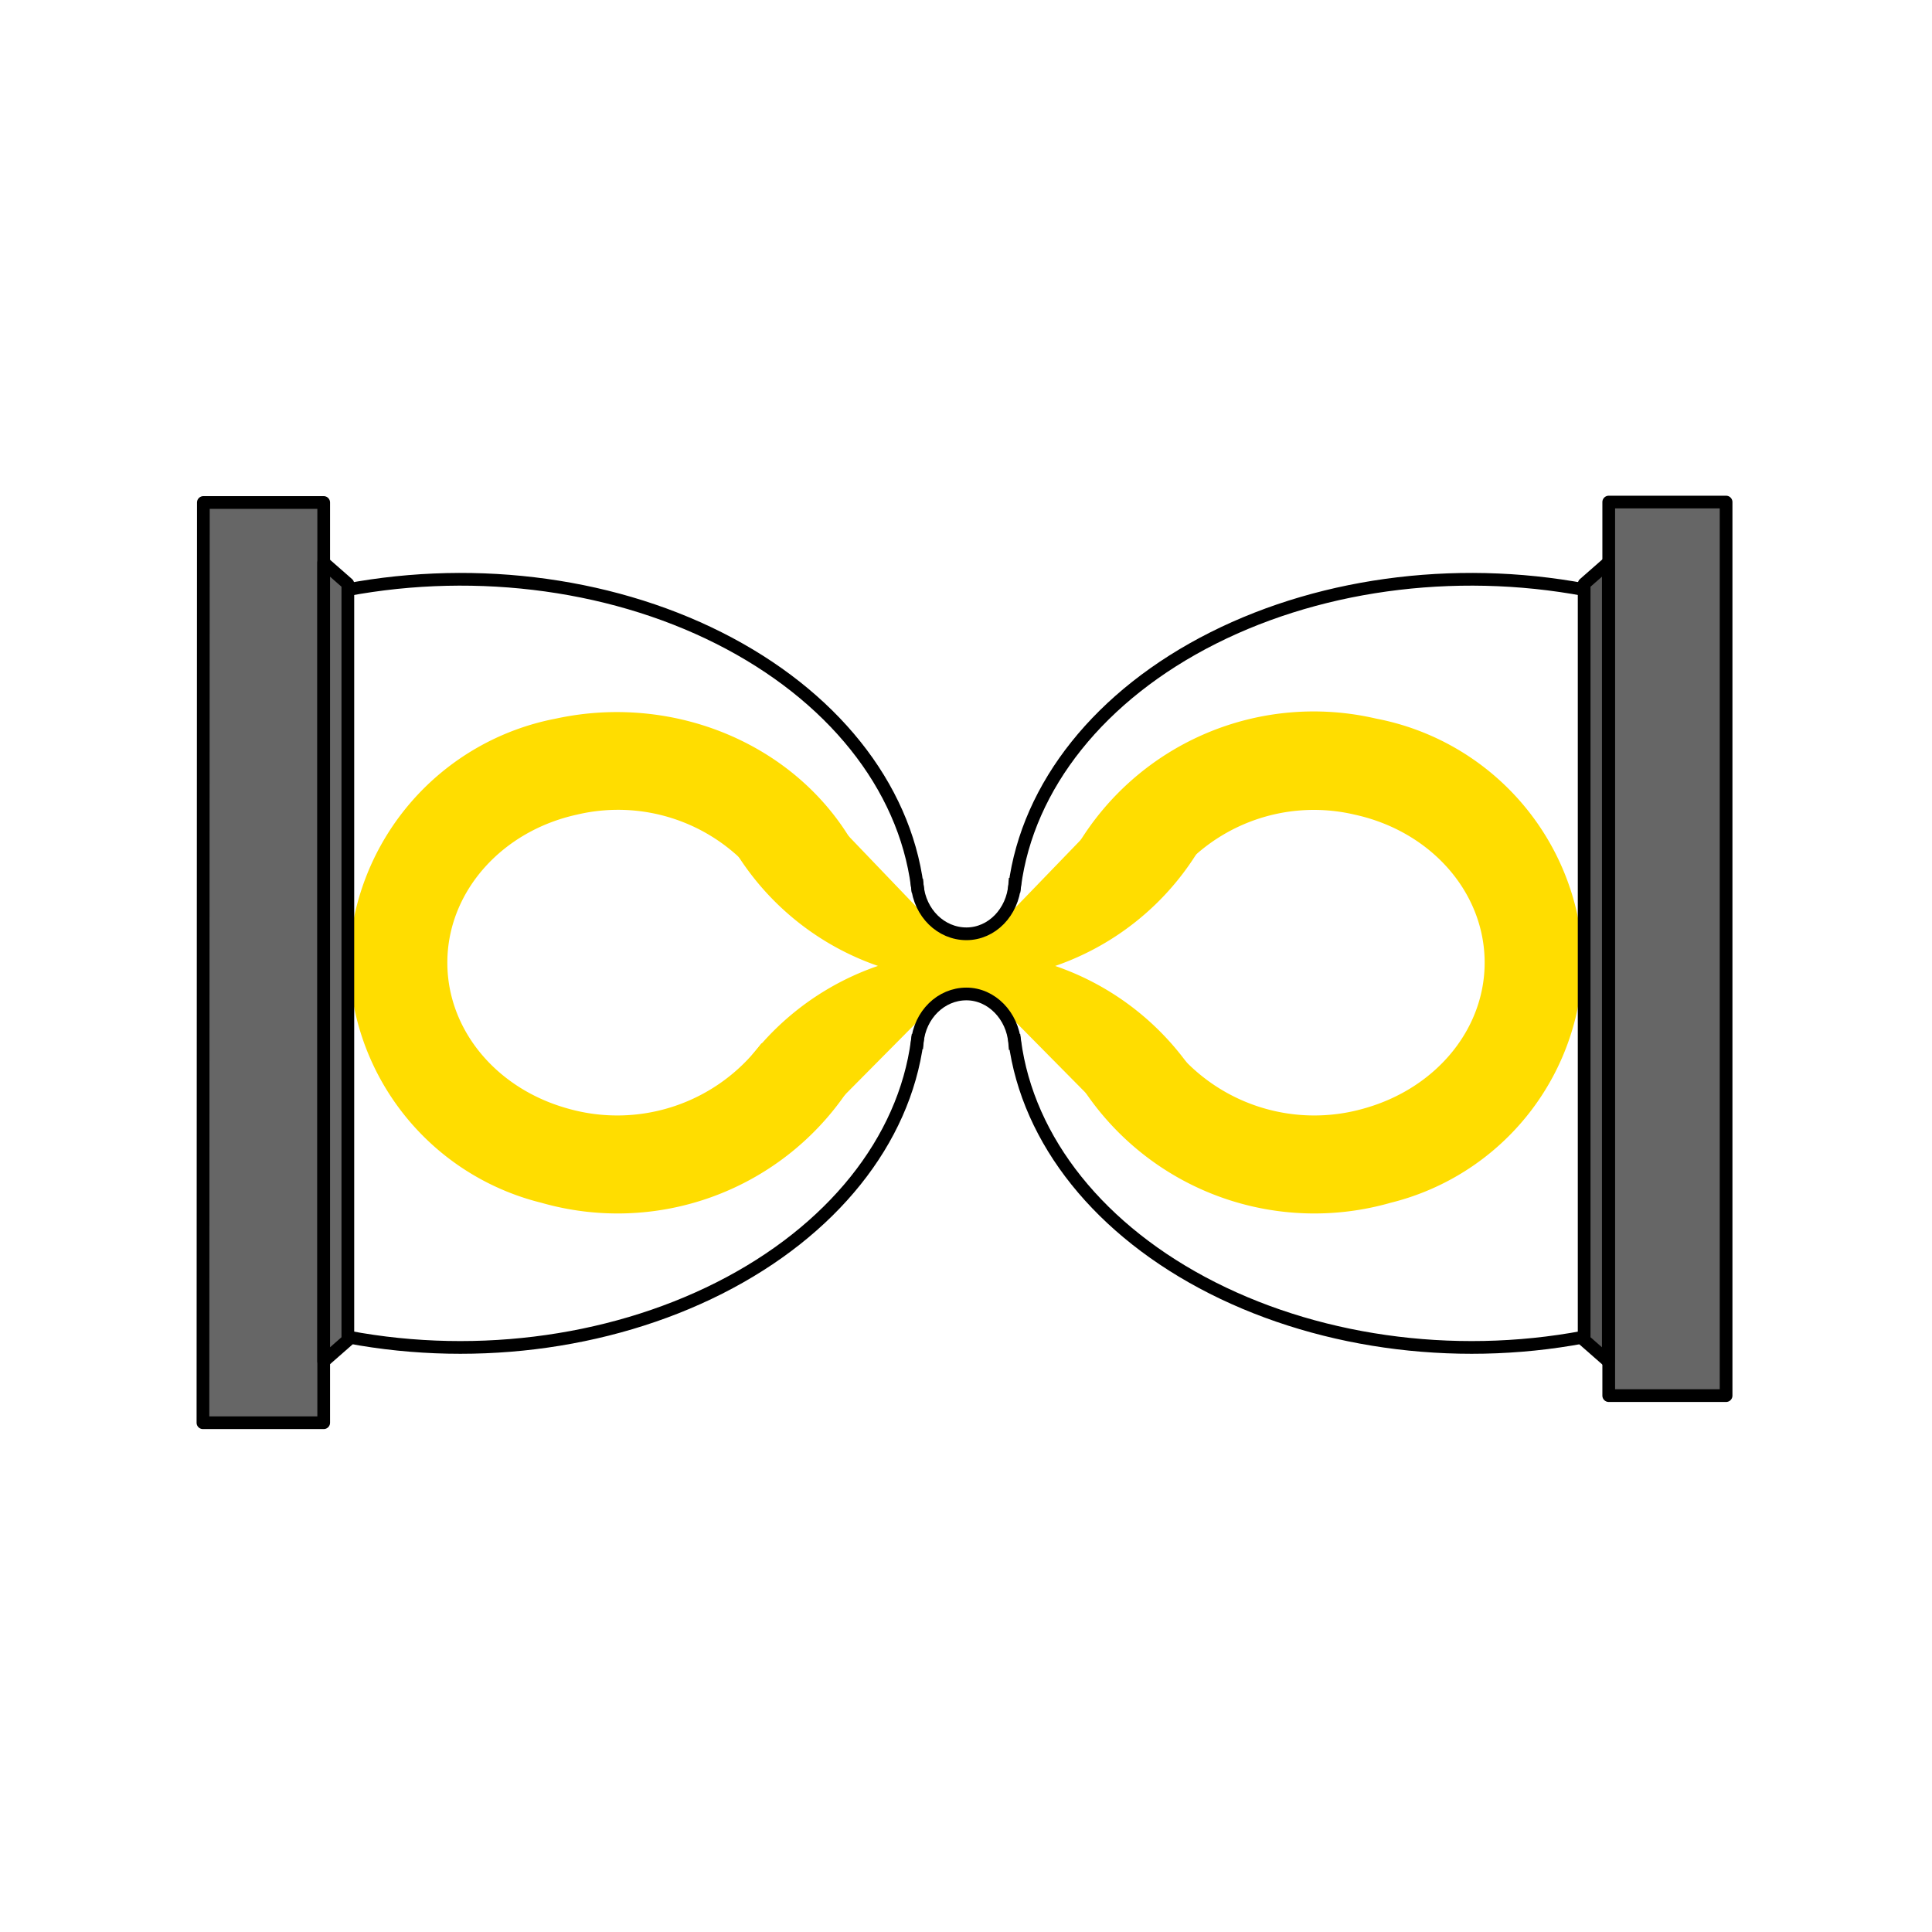 <svg xmlns="http://www.w3.org/2000/svg" fill="none" stroke-linecap="square" stroke-miterlimit="10" viewBox="0 0 456 456">
  <clipPath id="a">
    <path d="M0 0h456v456H0V0z"/>
  </clipPath>
  <g clip-path="url(#a)">
    <path d="M0 0h456v456H0z"/>
    <path fill="#666" fill-rule="evenodd" d="M48 118.6h28.4v217.2H47.9z"/>
    <path stroke="#000" stroke-linecap="butt" stroke-linejoin="round" stroke-width="3" d="M48 118.6h28.4v217.2H47.9z"/>
    <path fill="#666" fill-rule="evenodd" d="M379.7 118.5h27.7v210.9h-27.7z"/>
    <path stroke="#000" stroke-linecap="butt" stroke-linejoin="round" stroke-width="3" d="M379.7 118.5h27.7v210.9h-27.7z"/>
    <path fill="#fd0" fill-rule="evenodd" d="m191.8 189.2 36.6 38.2-1 1.6-46.2-21.9z"/>
    <path stroke="#fd0" stroke-linecap="butt" stroke-linejoin="round" d="m191.8 189.2 36.6 38.2-1 1.6-46.2-21.9z"/>
    <path fill="#fd0" fill-rule="evenodd" d="M199.3 257.7a64.9 64.9 0 0 1-71.4 25.7 59.2 59.2 0 0 1-45-57.8 59.7 59.7 0 0 1 48.4-55.5c27.7-6 56.3 6 69.7 29.4l-19.8 10a42.5 42.5 0 0 0-45.2-17.7c-17.7 3.9-30.4 18-30.9 34.4s11.2 31 28.7 35.9a43 43 0 0 0 46.2-15.4z"/>
    <path stroke="#fd0" stroke-linecap="butt" stroke-linejoin="round" d="M199.3 257.7a64.9 64.9 0 0 1-71.4 25.7 59.2 59.2 0 0 1-45-57.8 59.7 59.7 0 0 1 48.4-55.5c27.7-6 56.3 6 69.7 29.4l-19.8 10a42.5 42.5 0 0 0-45.2-17.7c-17.7 3.9-30.4 18-30.9 34.4s11.2 31 28.7 35.9a43 43 0 0 0 46.2-15.4z"/>
    <path fill="#fd0" fill-rule="evenodd" d="M256.7 257.7a64.9 64.9 0 0 0 71.4 25.7 59.2 59.2 0 0 0 45-57.8 59.7 59.7 0 0 0-48.4-55.5 64.5 64.5 0 0 0-69.8 29.4l19.9 10a42.5 42.5 0 0 1 45.1-17.7c17.8 3.9 30.5 18 31 34.4s-11.3 31-28.8 35.9a43 43 0 0 1-46.2-15.4z"/>
    <path stroke="#fd0" stroke-linecap="butt" stroke-linejoin="round" d="M256.7 257.7a64.9 64.9 0 0 0 71.4 25.7 59.2 59.2 0 0 0 45-57.8 59.7 59.7 0 0 0-48.4-55.5 64.5 64.5 0 0 0-69.8 29.4l19.9 10a42.5 42.5 0 0 1 45.1-17.7c17.8 3.9 30.5 18 31 34.4s-11.3 31-28.8 35.9a43 43 0 0 1-46.2-15.4z"/>
    <path fill="#fd0" fill-rule="evenodd" d="m189.7 267.5 43.9-44.3-54.5 26.4z"/>
    <path stroke="#fd0" stroke-linecap="butt" stroke-linejoin="round" d="m189.7 267.5 43.9-44.3-54.5 26.4z"/>
    <path fill="#fd0" fill-rule="evenodd" d="m264.5 189.2-36.7 38 1 1.8 46.3-21.9z"/>
    <path stroke="#fd0" stroke-linecap="butt" stroke-linejoin="round" d="m264.5 189.2-36.7 38 1 1.8 46.3-21.9z"/>
    <path fill="#fd0" fill-rule="evenodd" d="m266.4 267.5-43.8-44.3 54.4 26.4z"/>
    <path stroke="#fd0" stroke-linecap="butt" stroke-linejoin="round" d="m266.4 267.5-43.8-44.3 54.4 26.4z"/>
    <path d="M78.9 139.8c31-6.5 64.2-2.6 90.8 10.8 26.6 13.4 43.7 34.8 46.8 58.5l-108 7.7z"/>
    <path d="M78.9 139.8c31-6.5 64.2-2.6 90.8 10.8 26.6 13.4 43.7 34.8 46.8 58.5"/>
    <path stroke="#000" stroke-linecap="butt" stroke-linejoin="round" stroke-width="3" d="M78.9 139.8c31-6.5 64.2-2.6 90.8 10.8 26.6 13.4 43.7 34.8 46.8 58.5"/>
    <path d="M79.3 315c30.9 6.5 64 2.4 90.5-11s43.6-34.7 46.7-58.3l-108-7.8z"/>
    <path d="M79.3 315c30.9 6.5 64 2.4 90.5-11s43.6-34.7 46.7-58.3"/>
    <path stroke="#000" stroke-linecap="butt" stroke-linejoin="round" stroke-width="3" d="M79.3 315c30.9 6.5 64 2.4 90.5-11s43.6-34.7 46.7-58.3"/>
    <path d="M377.1 139.8c-31-6.5-64.2-2.6-90.8 10.8-26.6 13.4-43.7 34.8-46.8 58.5l108 7.7z"/>
    <path d="M377.1 139.8c-31-6.5-64.2-2.6-90.8 10.8-26.6 13.4-43.7 34.8-46.8 58.5"/>
    <path stroke="#000" stroke-linecap="butt" stroke-linejoin="round" stroke-width="3" d="M377.1 139.8c-31-6.5-64.2-2.6-90.8 10.8-26.6 13.4-43.7 34.8-46.8 58.5"/>
    <path d="M376.7 315c-30.9 6.5-64 2.4-90.5-11s-43.6-34.7-46.7-58.3l108-7.8z"/>
    <path d="M376.7 315c-30.9 6.5-64 2.4-90.5-11s-43.6-34.7-46.7-58.3"/>
    <path stroke="#000" stroke-linecap="butt" stroke-linejoin="round" stroke-width="3" d="M376.7 315c-30.9 6.5-64 2.4-90.5-11s-43.6-34.7-46.7-58.3"/>
    <path fill="#666" fill-rule="evenodd" d="m76.4 132.8 5.7 5v178.5l-5.7 5z"/>
    <path stroke="#000" stroke-linecap="butt" stroke-linejoin="round" stroke-width="3" d="m76.4 132.8 5.7 5v178.5l-5.7 5z"/>
    <path fill="#595959" fill-rule="evenodd" d="m379.6 132.8-5.7 5v178.5l5.7 5z"/>
    <path stroke="#000" stroke-linecap="butt" stroke-linejoin="round" stroke-width="3" d="m379.6 132.8-5.7 5v178.5l5.7 5z"/>
    <path fill="#fd0" fill-rule="evenodd" d="M286.1 193.6a63.6 63.6 0 0 1-115.1 1.7l10.2-5a52.2 52.2 0 0 0 94.5-1.3z"/>
    <path stroke="#fd0" stroke-linecap="butt" stroke-linejoin="round" d="M286.1 193.6a63.6 63.6 0 0 1-115.1 1.7l10.2-5a52.2 52.2 0 0 0 94.5-1.3z"/>
    <path fill="#fd0" fill-rule="evenodd" d="M289.6 271.2a64 64 0 0 0-120-8.1l8.7 3.8a54.3 54.3 0 0 1 102 7z"/>
    <path stroke="#fd0" stroke-linecap="butt" stroke-linejoin="round" d="M289.6 271.2a64 64 0 0 0-120-8.1l8.7 3.8a54.3 54.3 0 0 1 102 7z"/>
    <path d="M239.5 208.8c-.5 6.5-5.4 11.6-11.4 11.6s-11-4.9-11.6-11.4l11.5-1.3z"/>
    <path d="M239.5 208.8c-.5 6.5-5.4 11.6-11.4 11.6s-11-4.9-11.6-11.4"/>
    <path stroke="#000" stroke-linecap="butt" stroke-linejoin="round" stroke-width="3" d="M239.5 208.8c-.5 6.5-5.4 11.6-11.4 11.6s-11-4.9-11.6-11.4"/>
    <path d="M239.5 246.2c-.5-6.5-5.5-11.6-11.4-11.6-6 0-11 4.9-11.6 11.4l11.5 1.4z"/>
    <path d="M239.5 246.2c-.5-6.5-5.5-11.6-11.4-11.6-6 0-11 4.9-11.6 11.4"/>
    <path stroke="#000" stroke-linecap="butt" stroke-linejoin="round" stroke-width="3" d="M239.5 246.2c-.5-6.5-5.5-11.6-11.4-11.6-6 0-11 4.9-11.6 11.4"/>
  </g>
</svg>
